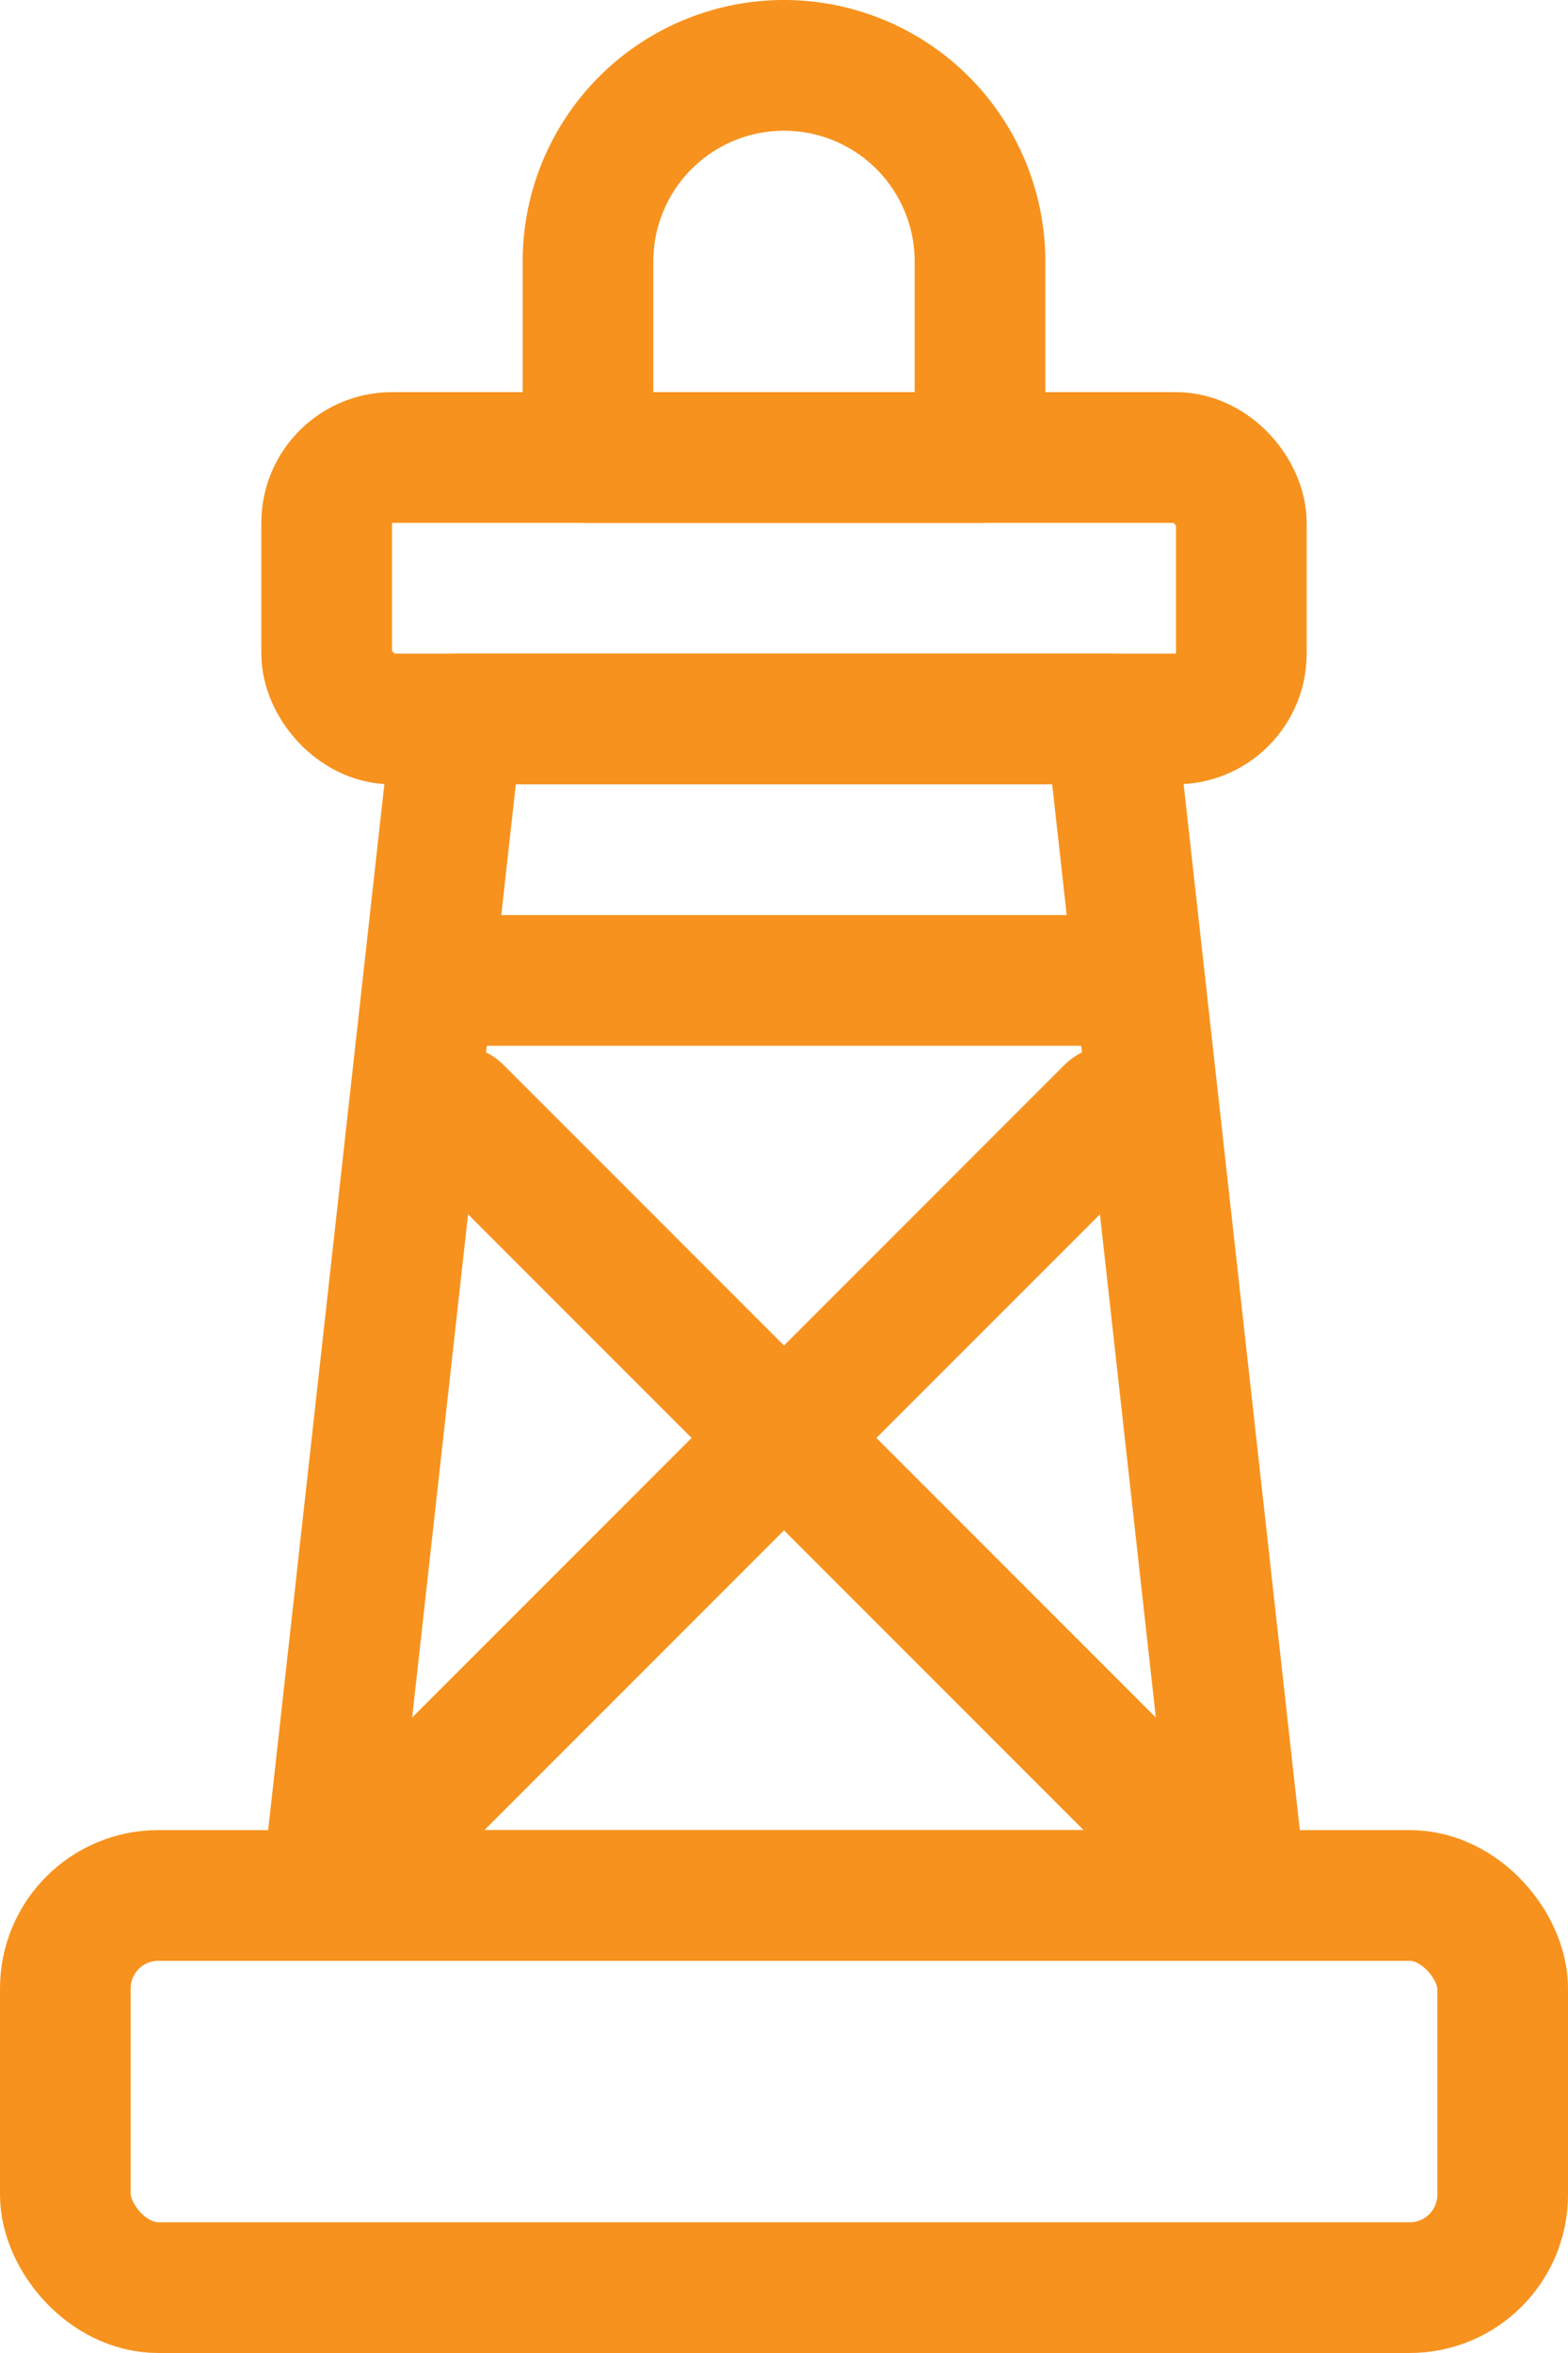 <svg xmlns="http://www.w3.org/2000/svg" viewBox="0 0 180 270"><defs><style>.cls-1{fill:none;stroke:#f7921e;stroke-linecap:round;stroke-linejoin:round;stroke-width:15px;}</style></defs><g id="Layer_2" data-name="Layer 2"><g id="Layer_1-2" data-name="Layer 1"><rect class="cls-1" x="7.5" y="217.5" width="165" height="45" rx="10.67"/><polygon class="cls-1" points="37.5 217.5 52.5 82.5 127.5 82.5 142.5 217.5 37.5 217.5"/><rect class="cls-1" x="37.5" y="52.5" width="105" height="30" rx="7.5"/><path class="cls-1" d="M90,7.5h0A22.5,22.5,0,0,1,112.5,30V52.5a0,0,0,0,1,0,0h-45a0,0,0,0,1,0,0V30A22.5,22.5,0,0,1,90,7.5Z"/><line class="cls-1" x1="52.5" y1="112.5" x2="127.5" y2="112.5"/><line class="cls-1" x1="37.5" y1="217.5" x2="127.5" y2="127.5"/><line class="cls-1" x1="142.5" y1="217.5" x2="52.5" y2="127.5"/></g></g></svg>